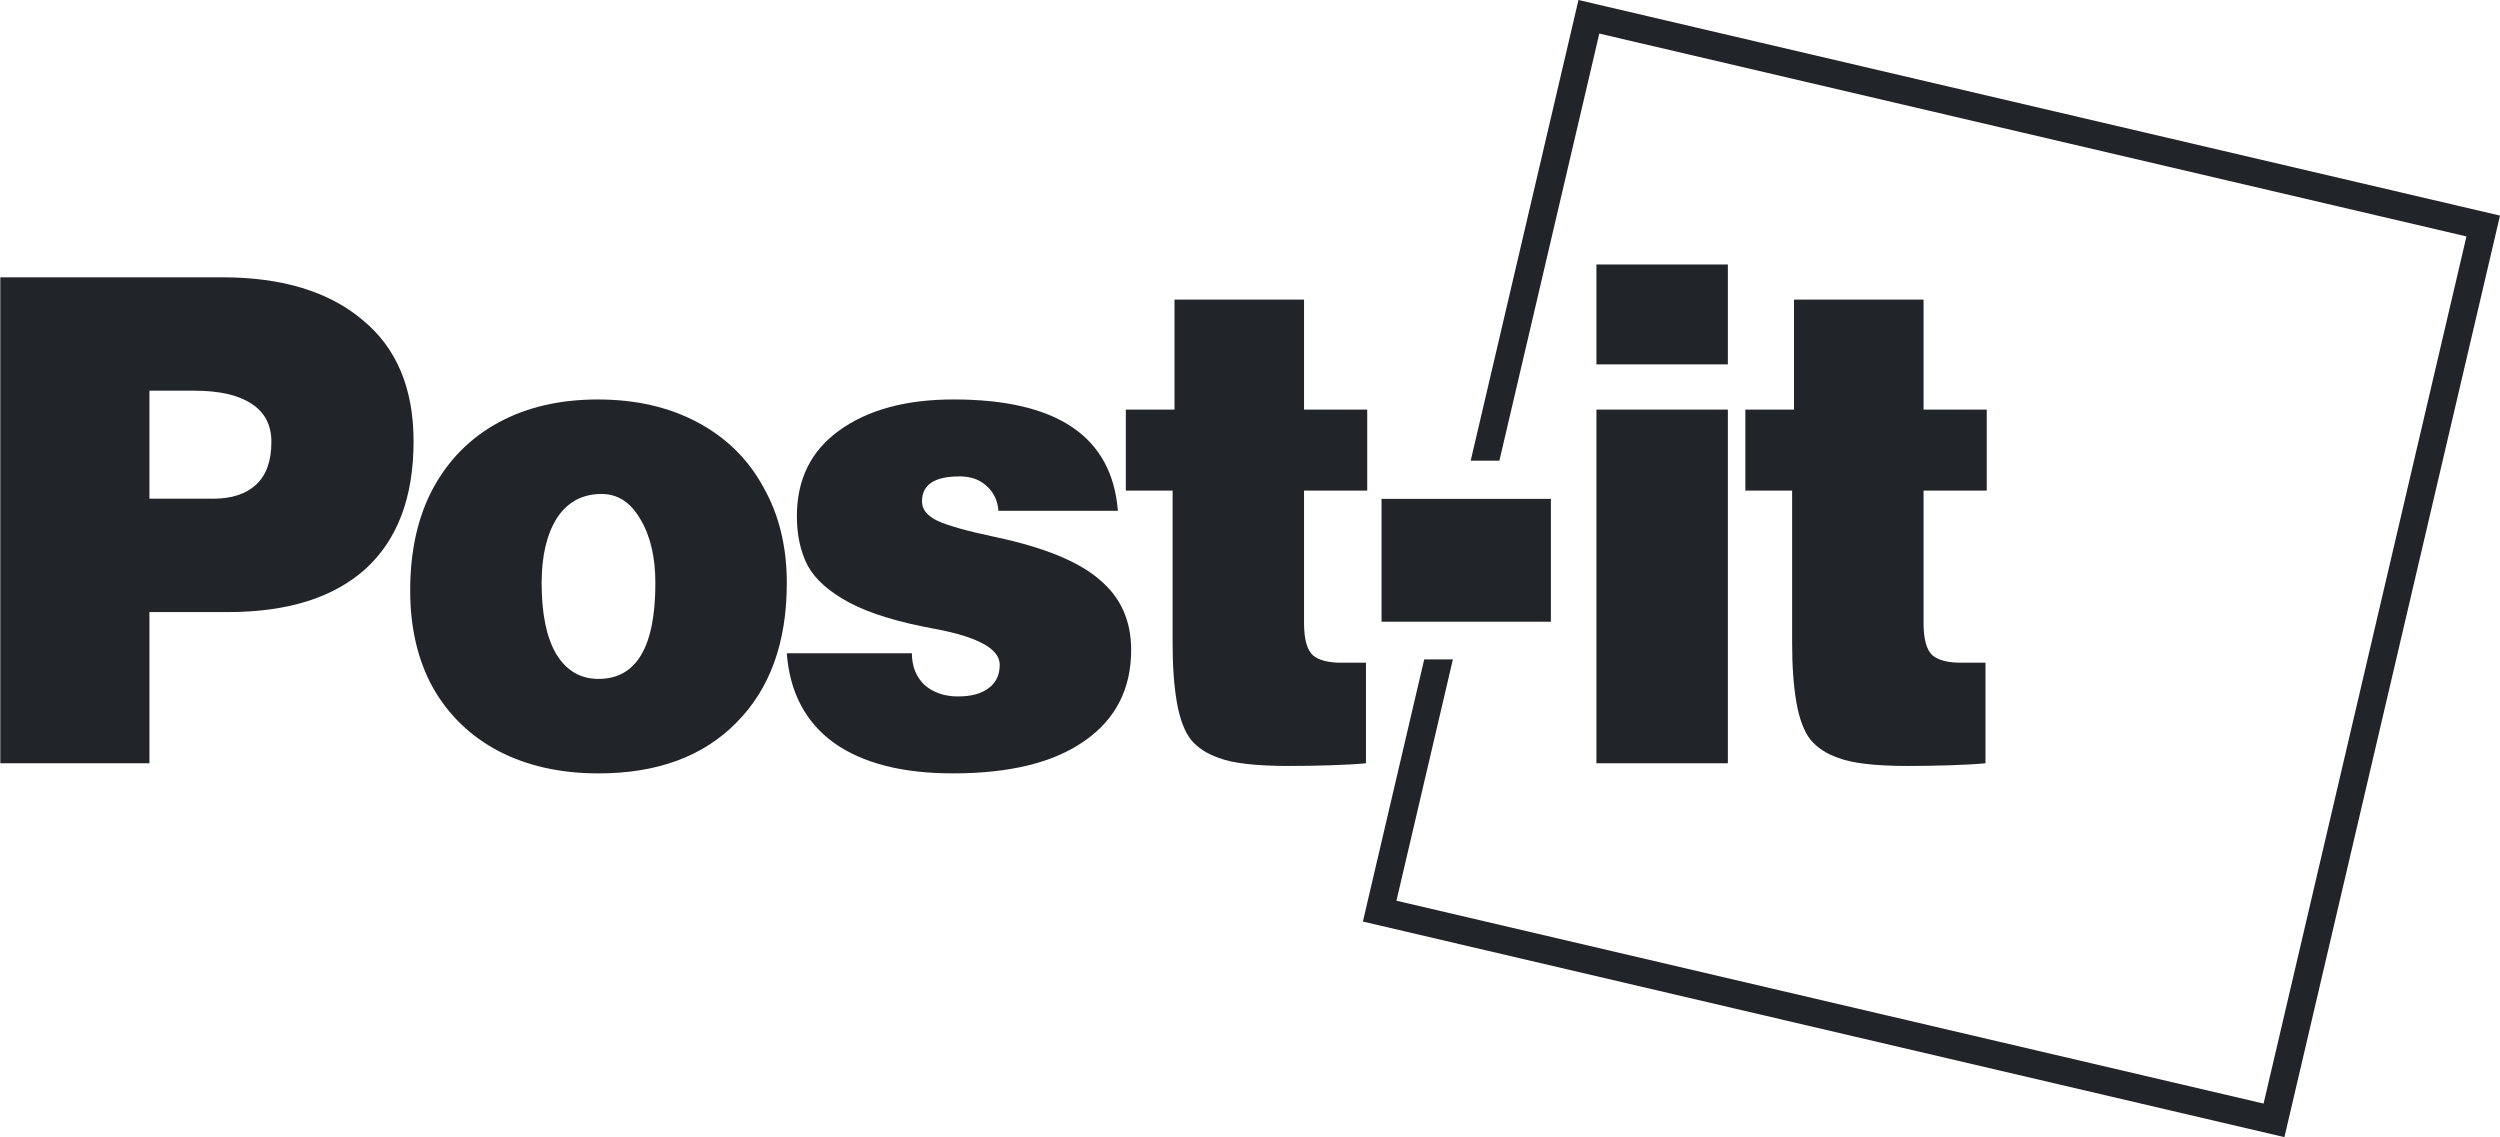 <svg xmlns="http://www.w3.org/2000/svg" xmlns:svg="http://www.w3.org/2000/svg" width="304.218mm" height="138.375mm" viewBox="0 0 304.218 138.375" version="1.1" id="svg5" xml:space="preserve"><defs id="defs2" fill="#212529"/><g id="layer1" transform="translate(-3021.567,-1474.946)"><path id="path109117" style="color:#212529;fill:#212529;fill-rule:evenodd;stroke-width:0.395;paint-order:stroke fill markers" d="m 3213.646,1474.946 -0.774,3.31 -12.341,52.75 h 3.491 l 12.16,-51.976 105.521,24.687 -24.687,105.521 -105.52,-24.687 6.87,-29.367 h -3.491 l -7.464,31.903 112.139,26.235 26.235,-112.14 z"/><g id="g13373" style="fill:#212529" transform="matrix(1.068,0,0,1.068,2702.471,1277.077)"><path d="m 345.902,235.554 q 0,9.536 -5.472,14.535 -5.472,4.922 -15.696,4.922 h -8.928 v 17.227 H 298.814 V 216.866 h 25.272 q 10.224,0 15.984,4.845 5.832,4.768 5.832,13.843 z m -16.2,0.077 q 0,-2.922 -2.304,-4.384 -2.232,-1.461 -6.48,-1.461 h -5.112 v 12.305 h 7.272 q 3.168,0 4.896,-1.615 1.728,-1.615 1.728,-4.845 z" style="font-size:74.412px;line-height:1.25;font-family:HelveticaLTW05-Black;-inkscape-font-specification:HelveticaLTW05-Black;letter-spacing:0px;word-spacing:0px;fill:#212529;stroke-width:2.537" id="path13344"/><path d="m 366.972,273.391 q -6.48,0 -11.376,-2.538 -4.824,-2.538 -7.488,-7.229 -2.592,-4.691 -2.592,-11.074 0,-6.768 2.592,-11.613 2.664,-4.922 7.488,-7.537 4.824,-2.615 11.304,-2.615 6.48,0 11.376,2.615 4.896,2.615 7.488,7.383 2.664,4.691 2.664,10.92 0,10.151 -5.76,15.919 -5.688,5.768 -15.696,5.768 z m 6.48,-21.687 q 0,-4.46 -1.728,-7.306 -1.656,-2.845 -4.392,-2.845 -3.312,0 -5.112,2.769 -1.728,2.769 -1.728,7.383 0,5.229 1.656,8.075 1.728,2.845 4.824,2.845 6.48,0 6.48,-10.92 z" style="font-size:74.412px;line-height:1.25;font-family:HelveticaLTW05-Black;-inkscape-font-specification:HelveticaLTW05-Black;letter-spacing:0px;word-spacing:0px;fill:#212529;stroke-width:2.537" id="path13346"/><path d="m 408.079,239.553 q -4.248,0 -4.248,2.845 0,1.384 1.8,2.23 1.872,0.846 6.624,1.846 8.28,1.769 11.808,4.845 3.6,2.999 3.6,7.998 0,6.691 -5.328,10.382 -5.256,3.691 -14.976,3.691 -8.64,0 -13.536,-3.461 -4.896,-3.538 -5.4,-10.228 h 14.256 q 0,2.23 1.44,3.614 1.512,1.307 3.816,1.307 2.232,0 3.456,-0.923 1.296,-0.923 1.296,-2.692 0,-2.692 -7.344,-4.076 -6.336,-1.154 -9.792,-2.999 -3.456,-1.846 -4.752,-4.23 -1.224,-2.384 -1.224,-5.614 0,-6.306 4.824,-9.767 4.896,-3.538 13.032,-3.538 17.712,0 18.72,12.689 H 412.543 q -0.144,-1.769 -1.368,-2.845 -1.152,-1.077 -3.096,-1.077 z" style="font-size:74.412px;line-height:1.25;font-family:HelveticaLTW05-Black;-inkscape-font-specification:HelveticaLTW05-Black;letter-spacing:0px;word-spacing:0px;fill:#212529;stroke-width:2.537" id="path13348"/><path d="m 454.56,231.939 v 9.229 h -7.2 v 15.073 q 0,2.769 1.008,3.691 1.008,0.846 3.24,0.846 h 2.808 v 11.459 q -1.584,0.154 -4.104,0.231 -2.448,0.077 -4.68,0.077 -5.616,0 -7.992,-0.923 -2.016,-0.692 -3.168,-2.076 -1.08,-1.384 -1.584,-4.153 -0.504,-2.845 -0.504,-6.844 v -17.38 h -5.328 v -9.229 h 5.544 v -12.535 h 14.76 v 12.535 z" style="font-size:74.412px;line-height:1.25;font-family:HelveticaLTW05-Black;-inkscape-font-specification:HelveticaLTW05-Black;letter-spacing:0px;word-spacing:0px;fill:#212529;stroke-width:2.537" id="path13350"/><path d="M 456.191,256.107 V 242.111 h 19.296 v 13.997 z" style="font-size:74.412px;line-height:1.25;font-family:HelveticaLTW05-Black;-inkscape-font-specification:HelveticaLTW05-Black;letter-spacing:0px;word-spacing:0px;fill:#212529;stroke-width:2.537" id="path13352"/><path d="m 480.675,226.787 v -11.382 h 14.976 v 11.382 z m 0,45.45 v -40.298 h 14.976 v 40.298 z" style="font-size:74.412px;line-height:1.25;font-family:HelveticaLTW05-Black;-inkscape-font-specification:HelveticaLTW05-Black;letter-spacing:0px;word-spacing:0px;fill:#212529;stroke-width:2.537" id="path13354"/><path d="m 525.148,231.939 v 9.229 h -7.2 v 15.073 q 0,2.769 1.008,3.691 1.008,0.846 3.24,0.846 h 2.808 v 11.459 q -1.584,0.154 -4.104,0.231 -2.448,0.077 -4.68,0.077 -5.616,0 -7.992,-0.923 -2.016,-0.692 -3.168,-2.076 -1.08,-1.384 -1.584,-4.153 -0.504,-2.845 -0.504,-6.844 v -17.38 h -5.328 v -9.229 h 5.544 v -12.535 h 14.76 v 12.535 z" style="font-size:74.412px;line-height:1.25;font-family:HelveticaLTW05-Black;-inkscape-font-specification:HelveticaLTW05-Black;letter-spacing:0px;word-spacing:0px;fill:#212529;stroke-width:2.537" id="path13356"/></g></g></svg>